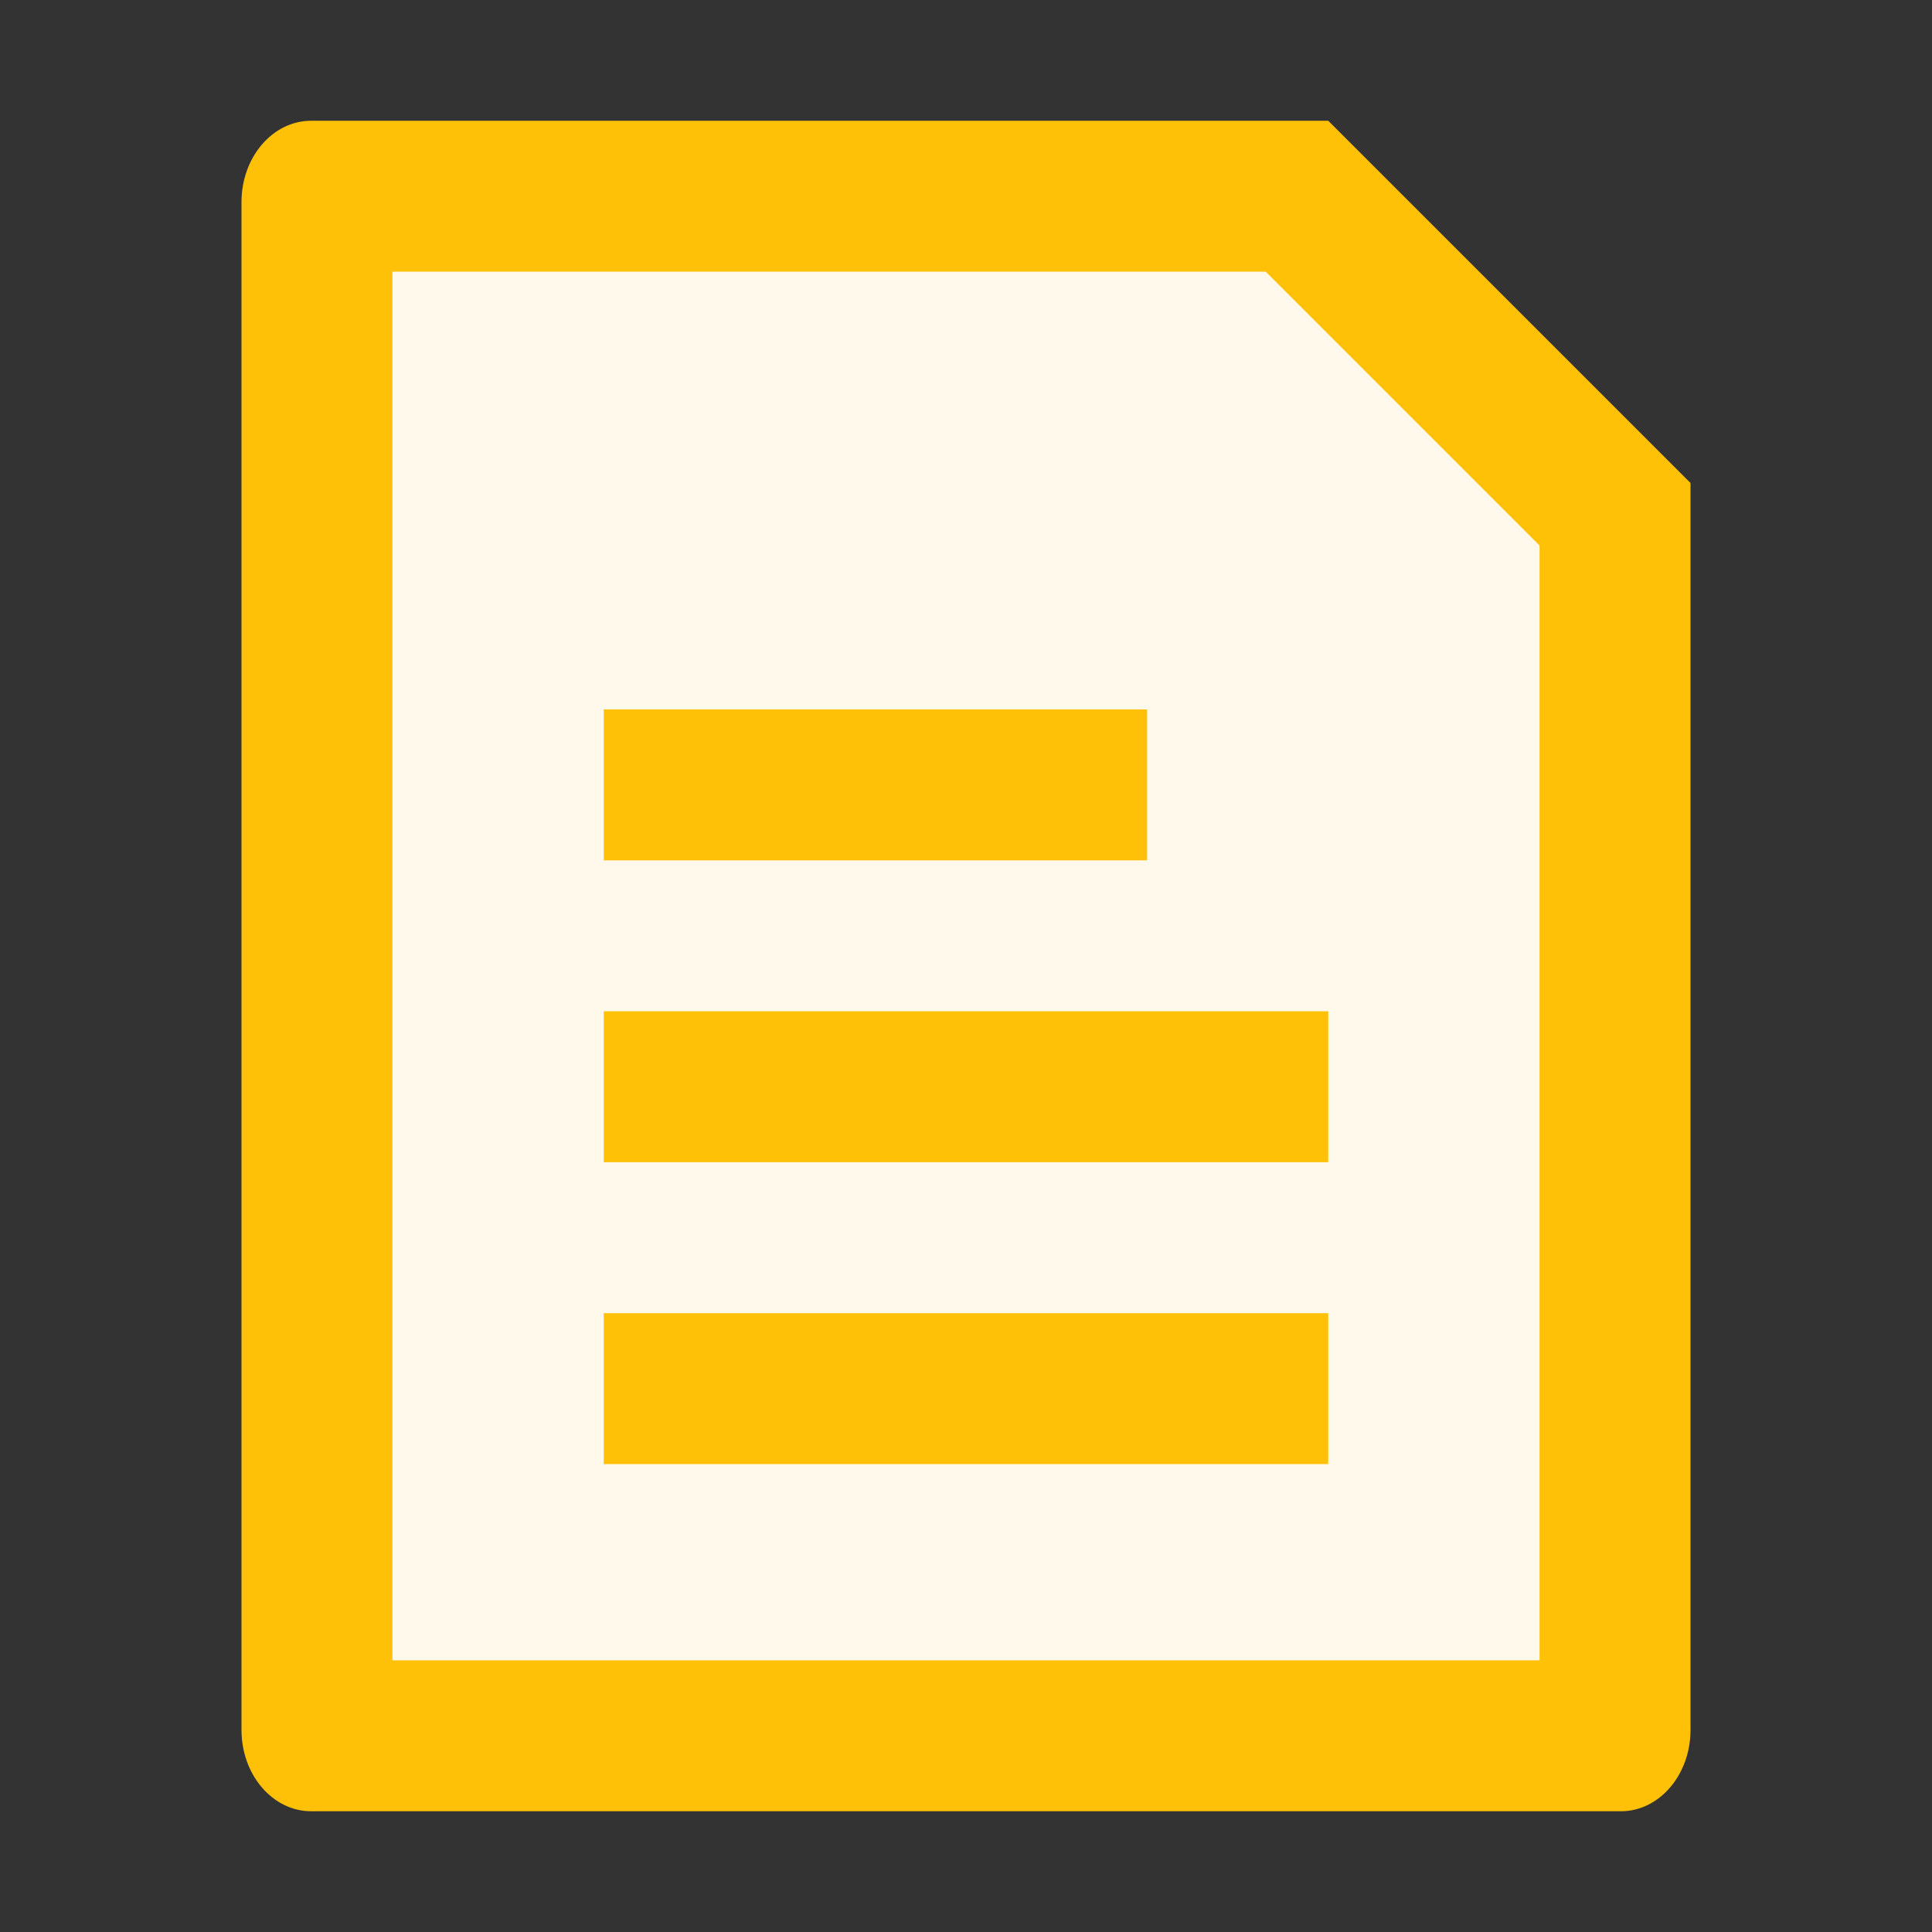 <svg xmlns="http://www.w3.org/2000/svg" x="0px" y="0px" width="1em" height="1em" viewBox="0 0 1024 1024">
<rect x="0" y="0" width="1024" height="1024" fill="#333333" stroke="none"/>
<polygon fill="#FEF9EB" points="672,96 864,288 864,928 160,928 160,96 "/>
<g>
	<path fill="#ffc107" d="M670.862,144L816,289.138V880H208V144H670.862 M704,64H164.923C144.531,64,128,83.286,128,107.077v809.846
		C128,940.714,144.531,960,164.923,960h694.154C879.47,960,896,940.714,896,916.923V256L704,64L704,64z"/>
</g>
<g>
	<rect x="320" y="376" fill="#ffc107" width="288" height="80"/>
	<rect x="320" y="536" fill="#ffc107" width="384" height="80"/>
	<rect x="320" y="696" fill="#ffc107" width="384" height="80"/>
</g>
</svg>
